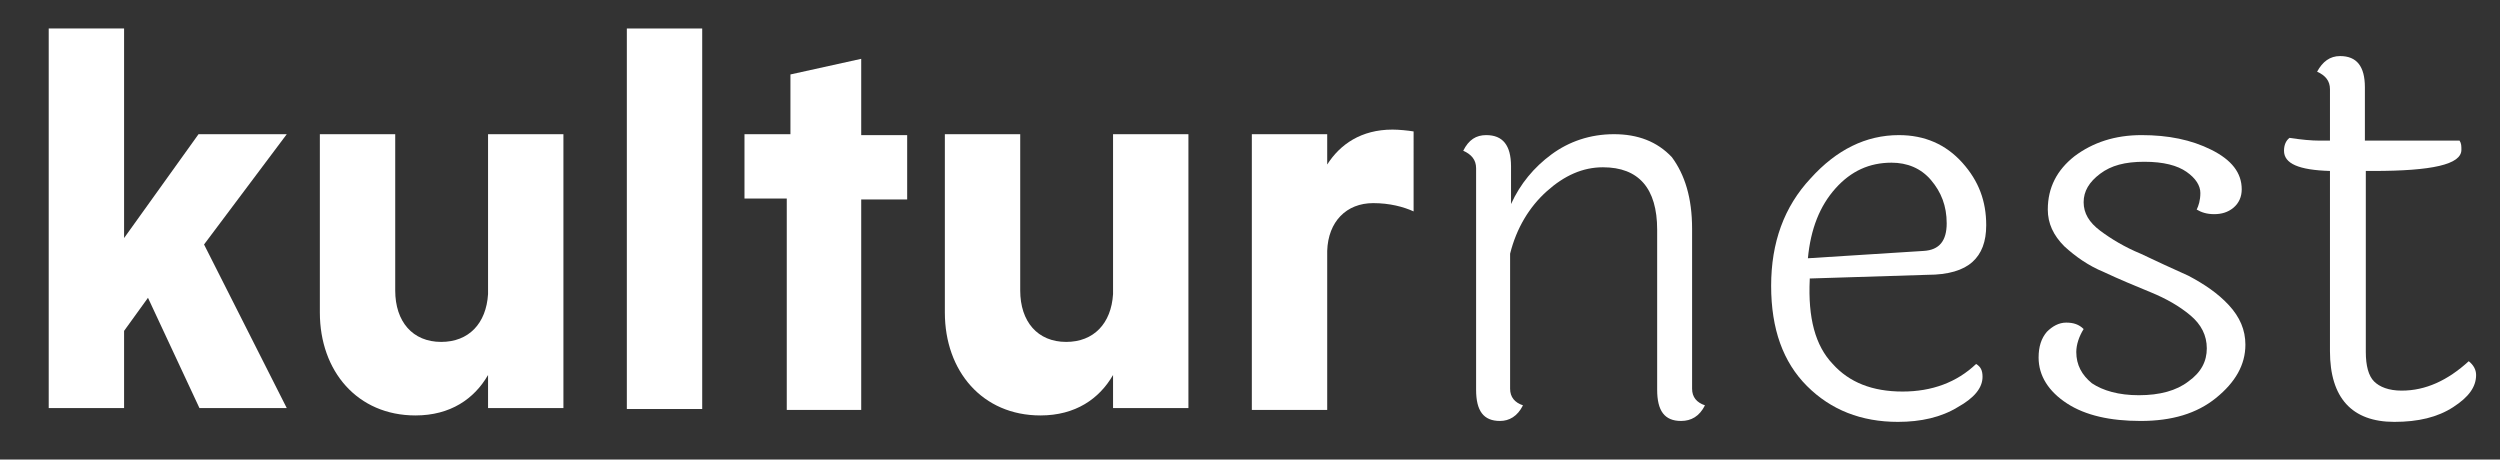 <?xml version="1.0" encoding="utf-8"?>
<!-- Generator: Adobe Illustrator 27.8.1, SVG Export Plug-In . SVG Version: 6.00 Build 0)  -->
<svg version="1.1" id="Layer_1" xmlns="http://www.w3.org/2000/svg" xmlns:xlink="http://www.w3.org/1999/xlink" x="0px" y="0px"
	 viewBox="0 0 272 50" style="enable-background:new 0 0 272 50;" xml:space="preserve">
<rect x="0" y="0" width="272" height="50" fill="#333333" stroke="none"/>
<style type="text/css">
	.st0{fill:#F28C0F;}
	.st1{fill:#307CBF;}
	.st2{fill:#FFFFFF;}
</style>
<g>
	<path class="st0" d="M5.3,61.9h8.2v22.8l8.1-11.3h9.6l-9,12l9,17.8h-9.5l-5.6-12l-2.6,3.6v8.4H5.3V61.9z"/>
	<path class="st0" d="M53.1,99.6c-1.5,2.6-4.1,4.4-7.9,4.4c-6.3,0-10.4-4.8-10.4-11.2V73.4H43v17c0,3.4,1.9,5.6,5,5.6
		c3,0,4.9-2,5.1-5.2V73.4h8.2v29.8h-8.2C53.1,103.2,53.1,99.6,53.1,99.6z"/>
	<path class="st0" d="M76.4,103.3h-8.2V61.9h8.2V103.3z"/>
	<path class="st0" d="M85.6,103.3V80.4H81v-7h5v-6.5l7.7-1.7v8.3h5v7h-5v22.9L85.6,103.3L85.6,103.3z"/>
	<path class="st0" d="M121.1,99.6c-1.5,2.6-4.1,4.4-7.9,4.4c-6.3,0-10.4-4.8-10.4-11.2V73.4h8.2v17c0,3.4,1.9,5.6,5,5.6
		c3,0,4.9-2,5.1-5.2V73.4h8.2v29.8h-8.2V99.6z"/>
	<path class="st0" d="M144.4,76.7c1.4-2.2,3.7-3.8,7.1-3.8c0.7,0,1.7,0.1,2.3,0.2v8.7c-1.1-0.5-2.6-0.9-4.4-0.9c-2.9,0-4.9,2-5,5.2
		v17.3h-8.2v-30h8.2L144.4,76.7L144.4,76.7z"/>
	<path class="st0" d="M184.1,83.7v17.4c0,0.9,0.5,1.5,1.4,1.8c-0.6,1.2-1.5,1.7-2.6,1.7c-1.8,0-2.6-1.1-2.6-3.4V83.8
		c0-4.5-2-6.8-5.9-6.8c-2.2,0-4.2,0.9-6.1,2.6c-1.9,1.7-3.3,4-4,6.8v14.7c0,0.9,0.5,1.5,1.4,1.8c-0.6,1.2-1.5,1.7-2.5,1.7
		c-1.8,0-2.6-1.1-2.6-3.4V77.1c0-0.9-0.5-1.5-1.4-1.9c0.6-1.2,1.4-1.7,2.5-1.7c1.8,0,2.7,1.1,2.7,3.4V81c1-2.2,2.5-4,4.4-5.4
		c1.9-1.4,4.2-2.2,6.8-2.2s4.7,0.8,6.3,2.5C183.3,77.8,184.1,80.3,184.1,83.7z"/>
	<path class="st0" d="M199.4,98.4c1.8,2,4.3,3,7.6,3c3.2,0,5.9-1,8-3c0.5,0.3,0.7,0.7,0.7,1.4c0,1.2-0.9,2.3-2.7,3.3
		c-1.8,1.1-4,1.6-6.5,1.6c-4,0-7.3-1.3-9.9-3.9c-2.6-2.6-3.9-6.2-3.9-10.9s1.4-8.6,4.3-11.7c2.8-3.1,6-4.7,9.6-4.7
		c2.8,0,5.1,1,6.9,3c1.8,2,2.6,4.2,2.6,6.8c0,1.8-0.5,3.1-1.5,4s-2.6,1.4-4.9,1.4l-12.8,0.4v0.1C196.7,93.4,197.5,96.4,199.4,98.4z
		 M209.3,86.1c1.7-0.1,2.5-1.1,2.5-3c0-1.9-0.6-3.4-1.7-4.7c-1.1-1.3-2.6-1.9-4.3-1.9c-2.4,0-4.4,0.9-6.1,2.8
		c-1.7,1.9-2.7,4.4-3,7.6L209.3,86.1z"/>
	<path class="st0" d="M243.9,79.4c0,0.8-0.3,1.5-0.9,2c-0.6,0.5-1.3,0.7-2.1,0.7s-1.4-0.2-1.9-0.5c0.2-0.4,0.4-1,0.4-1.8
		c0-0.8-0.5-1.6-1.5-2.3c-1-0.7-2.5-1.1-4.6-1.1s-3.6,0.4-4.8,1.3s-1.8,1.9-1.8,3.1c0,1.2,0.6,2.2,1.8,3.1c1.2,0.9,2.7,1.8,4.4,2.5
		c1.7,0.8,3.4,1.6,5.2,2.4c1.7,0.9,3.2,1.9,4.4,3.2c1.2,1.3,1.8,2.7,1.8,4.3c0,2.2-1.1,4.1-3.2,5.8c-2.1,1.7-4.8,2.5-8.2,2.5
		c-3.3,0-6-0.6-8-1.9c-2-1.3-3.1-3-3.1-5c0-1.2,0.3-2.1,0.9-2.8c0.6-0.6,1.3-1,2.1-1s1.4,0.2,1.9,0.7c-0.5,0.8-0.8,1.7-0.8,2.5
		c0,1.4,0.6,2.5,1.7,3.4c1.2,0.8,2.9,1.3,5.1,1.3c2.3,0,4.1-0.5,5.4-1.5c1.4-1,2-2.2,2-3.6c0-1.4-0.6-2.6-1.8-3.6s-2.6-1.8-4.3-2.5
		c-1.7-0.7-3.4-1.4-5.1-2.2c-1.7-0.7-3.1-1.7-4.3-2.8c-1.2-1.2-1.8-2.5-1.8-4c0-2.4,1-4.3,2.9-5.8c2-1.5,4.4-2.3,7.3-2.3
		c2.9,0,5.4,0.5,7.6,1.6C242.8,76.2,243.9,77.6,243.9,79.4z"/>
	<path class="st0" d="M257.4,77.4v19.7c0,1.5,0.3,2.6,0.9,3.2c0.6,0.6,1.6,1,3,1c2.6,0,5-1.1,7.3-3.2c0.5,0.4,0.8,0.9,0.8,1.5
		c0,1.3-0.8,2.4-2.5,3.5s-3.8,1.6-6.4,1.6c-4.6,0-7-2.6-7-7.7V77.4c-3.4-0.1-5-0.8-5-2.2c0-0.6,0.2-1.1,0.6-1.4
		c1.3,0.2,2.4,0.3,3.3,0.3h1.1v-5.6c0-0.9-0.5-1.5-1.4-1.9c0.6-1.1,1.4-1.7,2.5-1.7c1.8,0,2.7,1.1,2.7,3.4v5.8h10.3
		c0.2,0.3,0.2,0.6,0.2,1c0,1.6-3.2,2.3-9.6,2.3C258.2,77.4,257.4,77.4,257.4,77.4z"/>
</g>
<g>
	<path class="st1" d="M3.6-49.4h8.2v22.8l8.1-11.3h9.6l-9,12l9,17.8H20l-5.6-12l-2.6,3.6v8.4H3.6V-49.4z"/>
	<path class="st1" d="M51.4-11.7c-1.5,2.6-4.1,4.4-7.9,4.4c-6.3,0-10.4-4.8-10.4-11.2v-19.4h8.2v17c0,3.4,1.9,5.6,5,5.6
		c3,0,4.9-2,5.1-5.2v-17.4h8.2v29.8h-8.2C51.4-8.1,51.4-11.7,51.4-11.7z"/>
	<path class="st1" d="M74.7-8h-8.2v-41.4h8.2V-8z"/>
	<path class="st1" d="M83.9-8v-22.9h-4.6v-7h5v-6.5l7.7-1.7v8.3h5v7h-5v22.9h-8.1V-8z"/>
	<path class="st1" d="M119.4-11.7c-1.5,2.6-4.1,4.4-7.9,4.4c-6.3,0-10.4-4.8-10.4-11.2v-19.4h8.2v17c0,3.4,1.9,5.6,5,5.6
		c3,0,4.9-2,5.1-5.2v-17.4h8.2v29.8h-8.2V-11.7z"/>
	<path class="st1" d="M142.7-34.6c1.4-2.2,3.7-3.8,7.1-3.8c0.7,0,1.7,0.1,2.3,0.2v8.7c-1.1-0.5-2.6-0.9-4.4-0.9c-2.9,0-4.9,2-5,5.2
		v17.3h-8.2v-30h8.2L142.7-34.6L142.7-34.6z"/>
	<path class="st1" d="M182.4-27.6v17.4c0,0.9,0.5,1.5,1.4,1.8c-0.6,1.2-1.5,1.7-2.6,1.7c-1.8,0-2.6-1.1-2.6-3.4v-17.4
		c0-4.5-2-6.8-5.9-6.8c-2.2,0-4.2,0.9-6.1,2.6c-1.9,1.7-3.3,4-4,6.8v14.7c0,0.9,0.5,1.5,1.4,1.8c-0.6,1.2-1.5,1.7-2.5,1.7
		c-1.8,0-2.6-1.1-2.6-3.4v-24.1c0-0.9-0.5-1.5-1.4-1.9c0.6-1.2,1.4-1.7,2.5-1.7c1.8,0,2.7,1.1,2.7,3.4v4.1c1-2.2,2.5-4,4.4-5.4
		c1.9-1.4,4.2-2.2,6.8-2.2s4.7,0.8,6.3,2.5C181.6-33.5,182.4-31,182.4-27.6z"/>
	<path class="st1" d="M197.7-12.9c1.8,2,4.3,3,7.6,3c3.2,0,5.9-1,8-3c0.5,0.3,0.7,0.7,0.7,1.4c0,1.2-0.9,2.3-2.7,3.3
		c-1.8,1.1-4,1.6-6.5,1.6c-4,0-7.3-1.3-9.9-3.9c-2.6-2.6-3.9-6.2-3.9-10.9s1.4-8.6,4.3-11.7c2.8-3.1,6-4.7,9.6-4.7
		c2.8,0,5.1,1,6.9,3c1.8,2,2.6,4.2,2.6,6.8c0,1.8-0.5,3.1-1.5,4s-2.6,1.4-4.9,1.4l-12.8,0.4v0.1C195-17.9,195.8-14.9,197.7-12.9z
		 M207.6-25.2c1.7-0.1,2.5-1.1,2.5-3s-0.6-3.4-1.7-4.7c-1.1-1.3-2.6-1.9-4.3-1.9c-2.4,0-4.4,0.9-6.1,2.8c-1.7,1.9-2.7,4.4-3,7.6
		L207.6-25.2z"/>
	<path class="st1" d="M242.2-31.9c0,0.8-0.3,1.5-0.9,2c-0.6,0.5-1.3,0.7-2.1,0.7s-1.4-0.2-1.9-0.5c0.2-0.4,0.4-1,0.4-1.8
		s-0.5-1.6-1.5-2.3s-2.5-1.1-4.6-1.1s-3.6,0.4-4.8,1.3c-1.2,0.9-1.8,1.9-1.8,3.1s0.6,2.2,1.8,3.1s2.7,1.8,4.4,2.5
		c1.7,0.8,3.4,1.6,5.2,2.4c1.7,0.9,3.2,1.9,4.4,3.2s1.8,2.7,1.8,4.3c0,2.2-1.1,4.1-3.2,5.8c-2.1,1.7-4.8,2.5-8.2,2.5
		c-3.3,0-6-0.6-8-1.9c-2-1.3-3.1-3-3.1-5c0-1.2,0.3-2.1,0.9-2.8c0.6-0.6,1.3-1,2.1-1s1.4,0.2,1.9,0.7c-0.5,0.8-0.8,1.7-0.8,2.5
		c0,1.4,0.6,2.5,1.7,3.4c1.2,0.8,2.9,1.3,5.1,1.3c2.3,0,4.1-0.5,5.4-1.5c1.4-1,2-2.2,2-3.6c0-1.4-0.6-2.6-1.8-3.6s-2.6-1.8-4.3-2.5
		s-3.4-1.4-5.1-2.2c-1.7-0.7-3.1-1.7-4.3-2.8c-1.2-1.2-1.8-2.5-1.8-4c0-2.4,1-4.3,2.9-5.8c2-1.5,4.4-2.3,7.3-2.3
		c2.9,0,5.4,0.5,7.6,1.6C241.1-35.1,242.2-33.7,242.2-31.9z"/>
	<path class="st1" d="M255.7-33.9v19.7c0,1.5,0.3,2.6,0.9,3.2c0.6,0.6,1.6,1,3,1c2.6,0,5-1.1,7.3-3.2c0.5,0.4,0.8,0.9,0.8,1.5
		c0,1.3-0.8,2.4-2.5,3.5s-3.8,1.6-6.4,1.6c-4.6,0-7-2.6-7-7.7v-19.6c-3.4-0.1-5-0.8-5-2.2c0-0.6,0.2-1.1,0.6-1.4
		c1.3,0.2,2.4,0.3,3.3,0.3h1.1v-5.6c0-0.9-0.5-1.5-1.4-1.9c0.6-1.1,1.4-1.7,2.5-1.7c1.8,0,2.7,1.1,2.7,3.4v5.8h10.3
		c0.2,0.3,0.2,0.6,0.2,1c0,1.6-3.2,2.3-9.6,2.3C256.5-33.9,255.7-33.9,255.7-33.9z"/>
</g>
<g>
	<path d="M3.6-100.3h8.2v22.8l8.1-11.3h9.6l-9,12l9,17.8H20l-5.6-12l-2.6,3.6v8.4H3.6V-100.3z"/>
	<path d="M51.4-62.6c-1.5,2.6-4.1,4.4-7.9,4.4c-6.3,0-10.4-4.8-10.4-11.2v-19.4h8.2v17c0,3.4,1.9,5.6,5,5.6c3,0,4.9-2,5.1-5.2v-17.4
		h8.2V-59h-8.2C51.4-59,51.4-62.6,51.4-62.6z"/>
	<path d="M74.7-58.9h-8.2v-41.4h8.2V-58.9z"/>
	<path d="M83.9-58.9v-22.9h-4.6v-7h5v-6.5L92-97v8.3h5v7h-5v22.9h-8.1V-58.9z"/>
	<path d="M119.4-62.6c-1.5,2.6-4.1,4.4-7.9,4.4c-6.3,0-10.4-4.8-10.4-11.2v-19.4h8.2v17c0,3.4,1.9,5.6,5,5.6c3,0,4.9-2,5.1-5.2
		v-17.4h8.2V-59h-8.2V-62.6z"/>
	<path d="M142.7-85.5c1.4-2.2,3.7-3.8,7.1-3.8c0.7,0,1.7,0.1,2.3,0.2v8.7c-1.1-0.5-2.6-0.9-4.4-0.9c-2.9,0-4.9,2-5,5.2v17.3h-8.2
		v-30h8.2L142.7-85.5L142.7-85.5z"/>
	<path d="M182.4-78.5v17.4c0,0.9,0.5,1.5,1.4,1.8c-0.6,1.2-1.5,1.7-2.6,1.7c-1.8,0-2.6-1.1-2.6-3.4v-17.4c0-4.5-2-6.8-5.9-6.8
		c-2.2,0-4.2,0.9-6.1,2.6c-1.9,1.7-3.3,4-4,6.8v14.7c0,0.9,0.5,1.5,1.4,1.8c-0.6,1.2-1.5,1.7-2.5,1.7c-1.8,0-2.6-1.1-2.6-3.4v-24.1
		c0-0.9-0.5-1.5-1.4-1.9c0.6-1.2,1.4-1.7,2.5-1.7c1.8,0,2.7,1.1,2.7,3.4v4.1c1-2.2,2.5-4,4.4-5.4s4.2-2.2,6.8-2.2s4.7,0.8,6.3,2.5
		C181.6-84.4,182.4-81.9,182.4-78.5z"/>
	<path d="M197.7-63.8c1.8,2,4.3,3,7.6,3c3.2,0,5.9-1,8-3c0.5,0.3,0.7,0.7,0.7,1.4c0,1.2-0.9,2.3-2.7,3.3c-1.8,1.1-4,1.6-6.5,1.6
		c-4,0-7.3-1.3-9.9-3.9c-2.6-2.6-3.9-6.2-3.9-10.9c0-4.7,1.4-8.6,4.3-11.7c2.8-3.1,6-4.7,9.6-4.7c2.8,0,5.1,1,6.9,3
		c1.8,2,2.6,4.2,2.6,6.8c0,1.8-0.5,3.1-1.5,4s-2.6,1.4-4.9,1.4l-12.8,0.4v0.1C195-68.8,195.8-65.8,197.7-63.8z M207.6-76.1
		c1.7-0.1,2.5-1.1,2.5-3s-0.6-3.4-1.7-4.7c-1.1-1.3-2.6-1.9-4.3-1.9c-2.4,0-4.4,0.9-6.1,2.8c-1.7,1.9-2.7,4.4-3,7.6L207.6-76.1z"/>
	<path d="M242.2-82.8c0,0.8-0.3,1.5-0.9,2c-0.6,0.5-1.3,0.7-2.1,0.7s-1.4-0.2-1.9-0.5c0.2-0.4,0.4-1,0.4-1.8c0-0.8-0.5-1.6-1.5-2.3
		c-1-0.7-2.5-1.1-4.6-1.1s-3.6,0.4-4.8,1.3s-1.8,1.9-1.8,3.1c0,1.2,0.6,2.2,1.8,3.1c1.2,0.9,2.7,1.8,4.4,2.5
		c1.7,0.8,3.4,1.6,5.2,2.4c1.7,0.9,3.2,1.9,4.4,3.2c1.2,1.3,1.8,2.7,1.8,4.3c0,2.2-1.1,4.1-3.2,5.8c-2.1,1.7-4.8,2.5-8.2,2.5
		c-3.3,0-6-0.6-8-1.9c-2-1.3-3.1-3-3.1-5c0-1.2,0.3-2.1,0.9-2.8c0.6-0.6,1.3-1,2.1-1s1.4,0.2,1.9,0.7c-0.5,0.8-0.8,1.7-0.8,2.5
		c0,1.4,0.6,2.5,1.7,3.4c1.2,0.8,2.9,1.3,5.1,1.3c2.3,0,4.1-0.5,5.4-1.5c1.4-1,2-2.2,2-3.6s-0.6-2.6-1.8-3.6s-2.6-1.8-4.3-2.5
		c-1.7-0.7-3.4-1.4-5.1-2.2c-1.7-0.7-3.1-1.7-4.3-2.8c-1.2-1.2-1.8-2.5-1.8-4c0-2.4,1-4.3,2.9-5.8c2-1.5,4.4-2.3,7.3-2.3
		c2.9,0,5.4,0.5,7.6,1.6C241.1-86,242.2-84.6,242.2-82.8z"/>
	<path d="M255.7-84.8v19.7c0,1.5,0.3,2.6,0.9,3.2c0.6,0.6,1.6,1,3,1c2.6,0,5-1.1,7.3-3.2c0.5,0.4,0.8,0.9,0.8,1.5
		c0,1.3-0.8,2.4-2.5,3.5s-3.8,1.6-6.4,1.6c-4.6,0-7-2.6-7-7.7v-19.6c-3.4-0.1-5-0.8-5-2.2c0-0.6,0.2-1.1,0.6-1.4
		c1.3,0.2,2.4,0.3,3.3,0.3h1.1v-5.6c0-0.9-0.5-1.5-1.4-1.9c0.6-1.1,1.4-1.7,2.5-1.7c1.8,0,2.7,1.1,2.7,3.4v5.8h10.3
		c0.2,0.3,0.2,0.6,0.2,1c0,1.6-3.2,2.3-9.6,2.3C256.5-84.8,255.7-84.8,255.7-84.8z"/>
</g>
<g>
	<path class="st2" d="M5.3,3.1h8.2v22.8l8.1-11.3h9.6l-9,12l9,17.8h-9.5l-5.6-12L13.5,36v8.4H5.3V3.1z"/>
	<path class="st2" d="M53.1,40.8c-1.5,2.6-4.1,4.4-7.9,4.4c-6.3,0-10.4-4.8-10.4-11.2V14.6H43v17c0,3.4,1.9,5.6,5,5.6
		c3,0,4.9-2,5.1-5.2V14.6h8.2v29.8h-8.2C53.1,44.4,53.1,40.8,53.1,40.8z"/>
	<path class="st2" d="M76.4,44.5h-8.2V3.1h8.2V44.5z"/>
	<path class="st2" d="M85.6,44.5V21.6H81v-7h5V8.1l7.7-1.7v8.3h5v7h-5v22.9h-8.1V44.5z"/>
	<path class="st2" d="M121.1,40.8c-1.5,2.6-4.1,4.4-7.9,4.4c-6.3,0-10.4-4.8-10.4-11.2V14.6h8.2v17c0,3.4,1.9,5.6,5,5.6
		c3,0,4.9-2,5.1-5.2V14.6h8.2v29.8h-8.2V40.8z"/>
	<path class="st2" d="M144.4,17.9c1.4-2.2,3.7-3.8,7.1-3.8c0.7,0,1.7,0.1,2.3,0.2V23c-1.1-0.5-2.6-0.9-4.4-0.9c-2.9,0-4.9,2-5,5.2
		v17.3h-8.2v-30h8.2L144.4,17.9L144.4,17.9z"/>
	<path class="st2" d="M184.1,24.9v17.4c0,0.9,0.5,1.5,1.4,1.8c-0.6,1.2-1.5,1.7-2.6,1.7c-1.8,0-2.6-1.1-2.6-3.4V25
		c0-4.5-2-6.8-5.9-6.8c-2.2,0-4.2,0.9-6.1,2.6c-1.9,1.7-3.3,4-4,6.8v14.7c0,0.9,0.5,1.5,1.4,1.8c-0.6,1.2-1.5,1.7-2.5,1.7
		c-1.8,0-2.6-1.1-2.6-3.4V18.3c0-0.9-0.5-1.5-1.4-1.9c0.6-1.2,1.4-1.7,2.5-1.7c1.8,0,2.7,1.1,2.7,3.4v4.1c1-2.2,2.5-4,4.4-5.4
		s4.2-2.2,6.8-2.2s4.7,0.8,6.3,2.5C183.3,19,184.1,21.5,184.1,24.9z"/>
	<path class="st2" d="M199.4,39.6c1.8,2,4.3,3,7.6,3c3.2,0,5.9-1,8-3c0.5,0.3,0.7,0.7,0.7,1.4c0,1.2-0.9,2.3-2.7,3.3
		c-1.8,1.1-4,1.6-6.5,1.6c-4,0-7.3-1.3-9.9-3.9c-2.6-2.6-3.9-6.2-3.9-10.9s1.4-8.6,4.3-11.7c2.8-3.1,6-4.7,9.6-4.7
		c2.8,0,5.1,1,6.9,3c1.8,2,2.6,4.2,2.6,6.8c0,1.8-0.5,3.1-1.5,4s-2.6,1.4-4.9,1.4l-12.8,0.4v0.1C196.7,34.6,197.5,37.6,199.4,39.6z
		 M209.3,27.3c1.7-0.1,2.5-1.1,2.5-3s-0.6-3.4-1.7-4.7c-1.1-1.3-2.6-1.9-4.3-1.9c-2.4,0-4.4,0.9-6.1,2.8c-1.7,1.9-2.7,4.4-3,7.6
		L209.3,27.3z"/>
	<path class="st2" d="M243.9,20.6c0,0.8-0.3,1.5-0.9,2c-0.6,0.5-1.3,0.7-2.1,0.7s-1.4-0.2-1.9-0.5c0.2-0.4,0.4-1,0.4-1.8
		s-0.5-1.6-1.5-2.3c-1-0.7-2.5-1.1-4.6-1.1s-3.6,0.4-4.8,1.3s-1.8,1.9-1.8,3.1s0.6,2.2,1.8,3.1s2.7,1.8,4.4,2.5
		c1.7,0.8,3.4,1.6,5.2,2.4c1.7,0.9,3.2,1.9,4.4,3.2c1.2,1.3,1.8,2.7,1.8,4.3c0,2.2-1.1,4.1-3.2,5.8c-2.1,1.7-4.8,2.5-8.2,2.5
		c-3.3,0-6-0.6-8-1.9c-2-1.3-3.1-3-3.1-5c0-1.2,0.3-2.1,0.9-2.8c0.6-0.6,1.3-1,2.1-1s1.4,0.2,1.9,0.7c-0.5,0.8-0.8,1.7-0.8,2.5
		c0,1.4,0.6,2.5,1.7,3.4c1.2,0.8,2.9,1.3,5.1,1.3c2.3,0,4.1-0.5,5.4-1.5c1.4-1,2-2.2,2-3.6c0-1.4-0.6-2.6-1.8-3.6s-2.6-1.8-4.3-2.5
		c-1.7-0.7-3.4-1.4-5.1-2.2c-1.7-0.7-3.1-1.7-4.3-2.8c-1.2-1.2-1.8-2.5-1.8-4c0-2.4,1-4.3,2.9-5.8c2-1.5,4.4-2.3,7.3-2.3
		c2.9,0,5.4,0.5,7.6,1.6C242.8,17.4,243.9,18.8,243.9,20.6z"/>
	<path class="st2" d="M257.4,18.6v19.7c0,1.5,0.3,2.6,0.9,3.2c0.6,0.6,1.6,1,3,1c2.6,0,5-1.1,7.3-3.2c0.5,0.4,0.8,0.9,0.8,1.5
		c0,1.3-0.8,2.4-2.5,3.5s-3.8,1.6-6.4,1.6c-4.6,0-7-2.6-7-7.7V18.6c-3.4-0.1-5-0.8-5-2.2c0-0.6,0.2-1.1,0.6-1.4
		c1.3,0.2,2.4,0.3,3.3,0.3h1.1V9.7c0-0.9-0.5-1.5-1.4-1.9c0.6-1.1,1.4-1.7,2.5-1.7c1.8,0,2.7,1.1,2.7,3.4v5.8h10.3
		c0.2,0.3,0.2,0.6,0.2,1c0,1.6-3.2,2.3-9.6,2.3C258.2,18.6,257.4,18.6,257.4,18.6z"/>
</g>
</svg>
